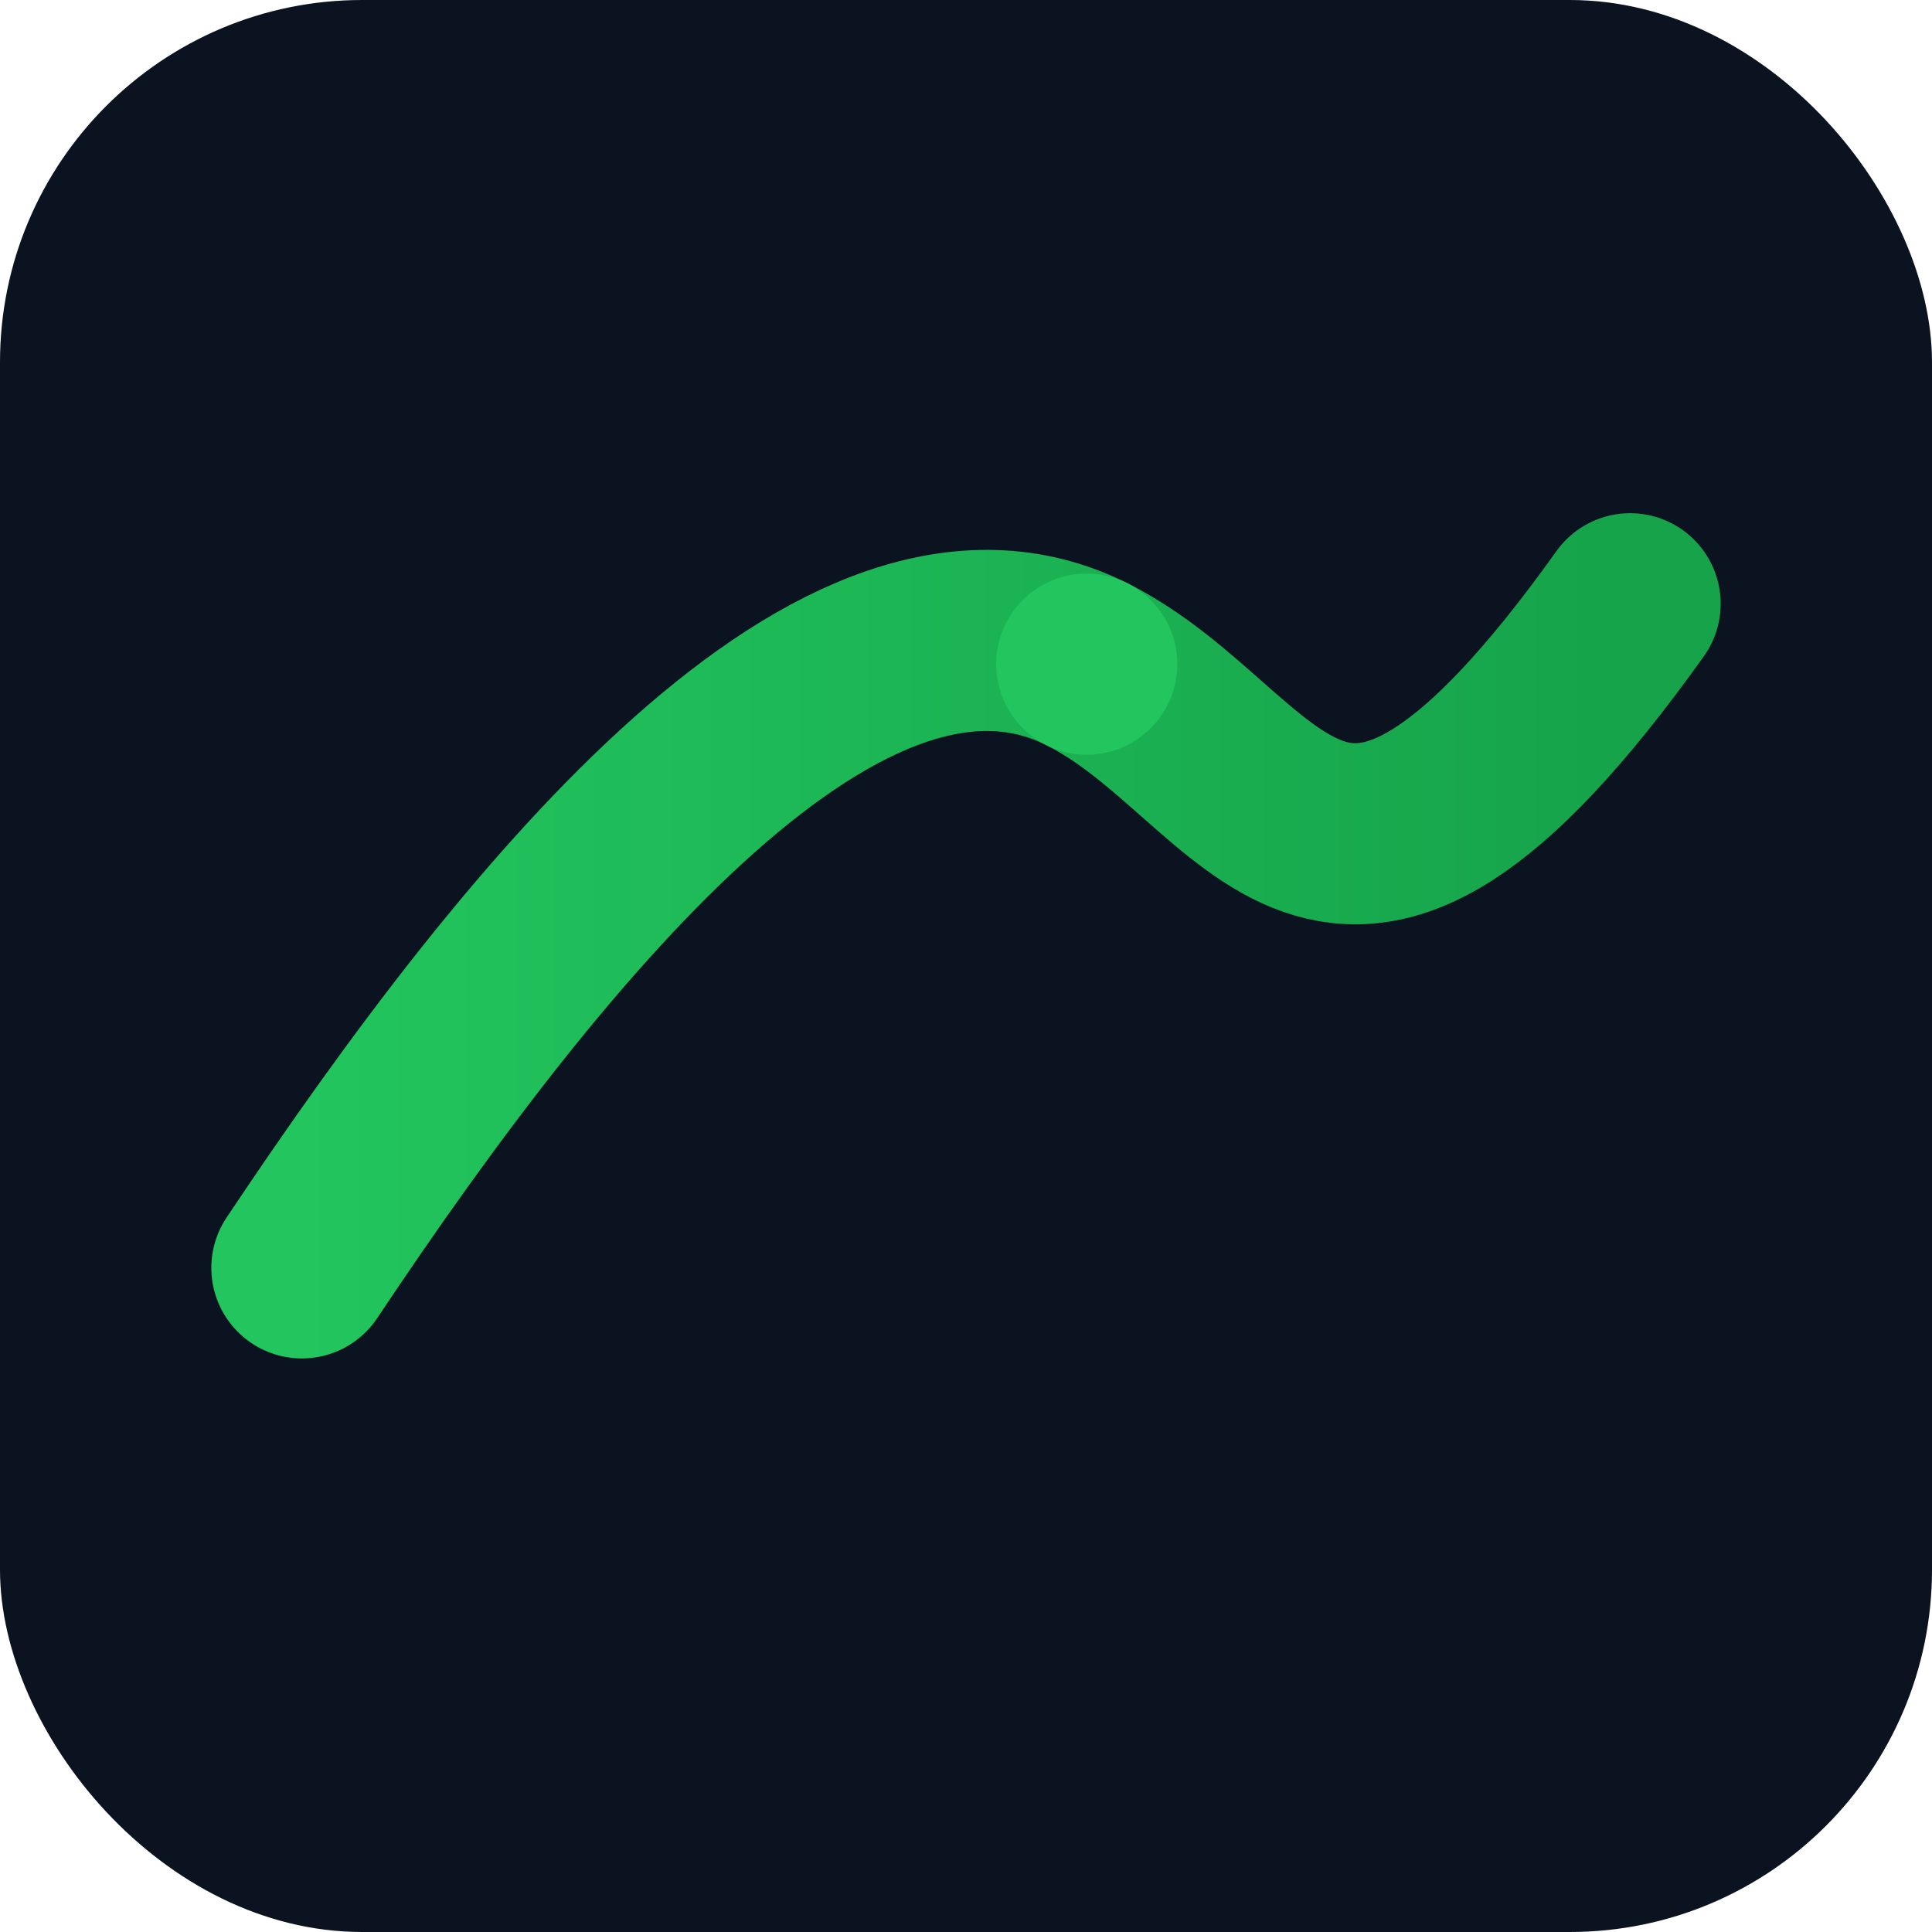 <svg xmlns="http://www.w3.org/2000/svg" viewBox="0 0 64 64">
  <defs>
    <linearGradient id="g" x1="0" x2="1">
      <stop stop-color="#22c55e" offset="0"/>
      <stop stop-color="#16a34a" offset="1"/>
    </linearGradient>
  </defs>
  <rect width="64" height="64" rx="12" fill="#0b1220"/>
  <path d="M10 42 C18 30, 28 18, 36 22 C42 25, 44 34, 54 20" stroke="url(#g)" stroke-width="6" fill="none" stroke-linecap="round"/>
  <circle cx="36" cy="22" r="3" fill="#22c55e"/>
</svg>




